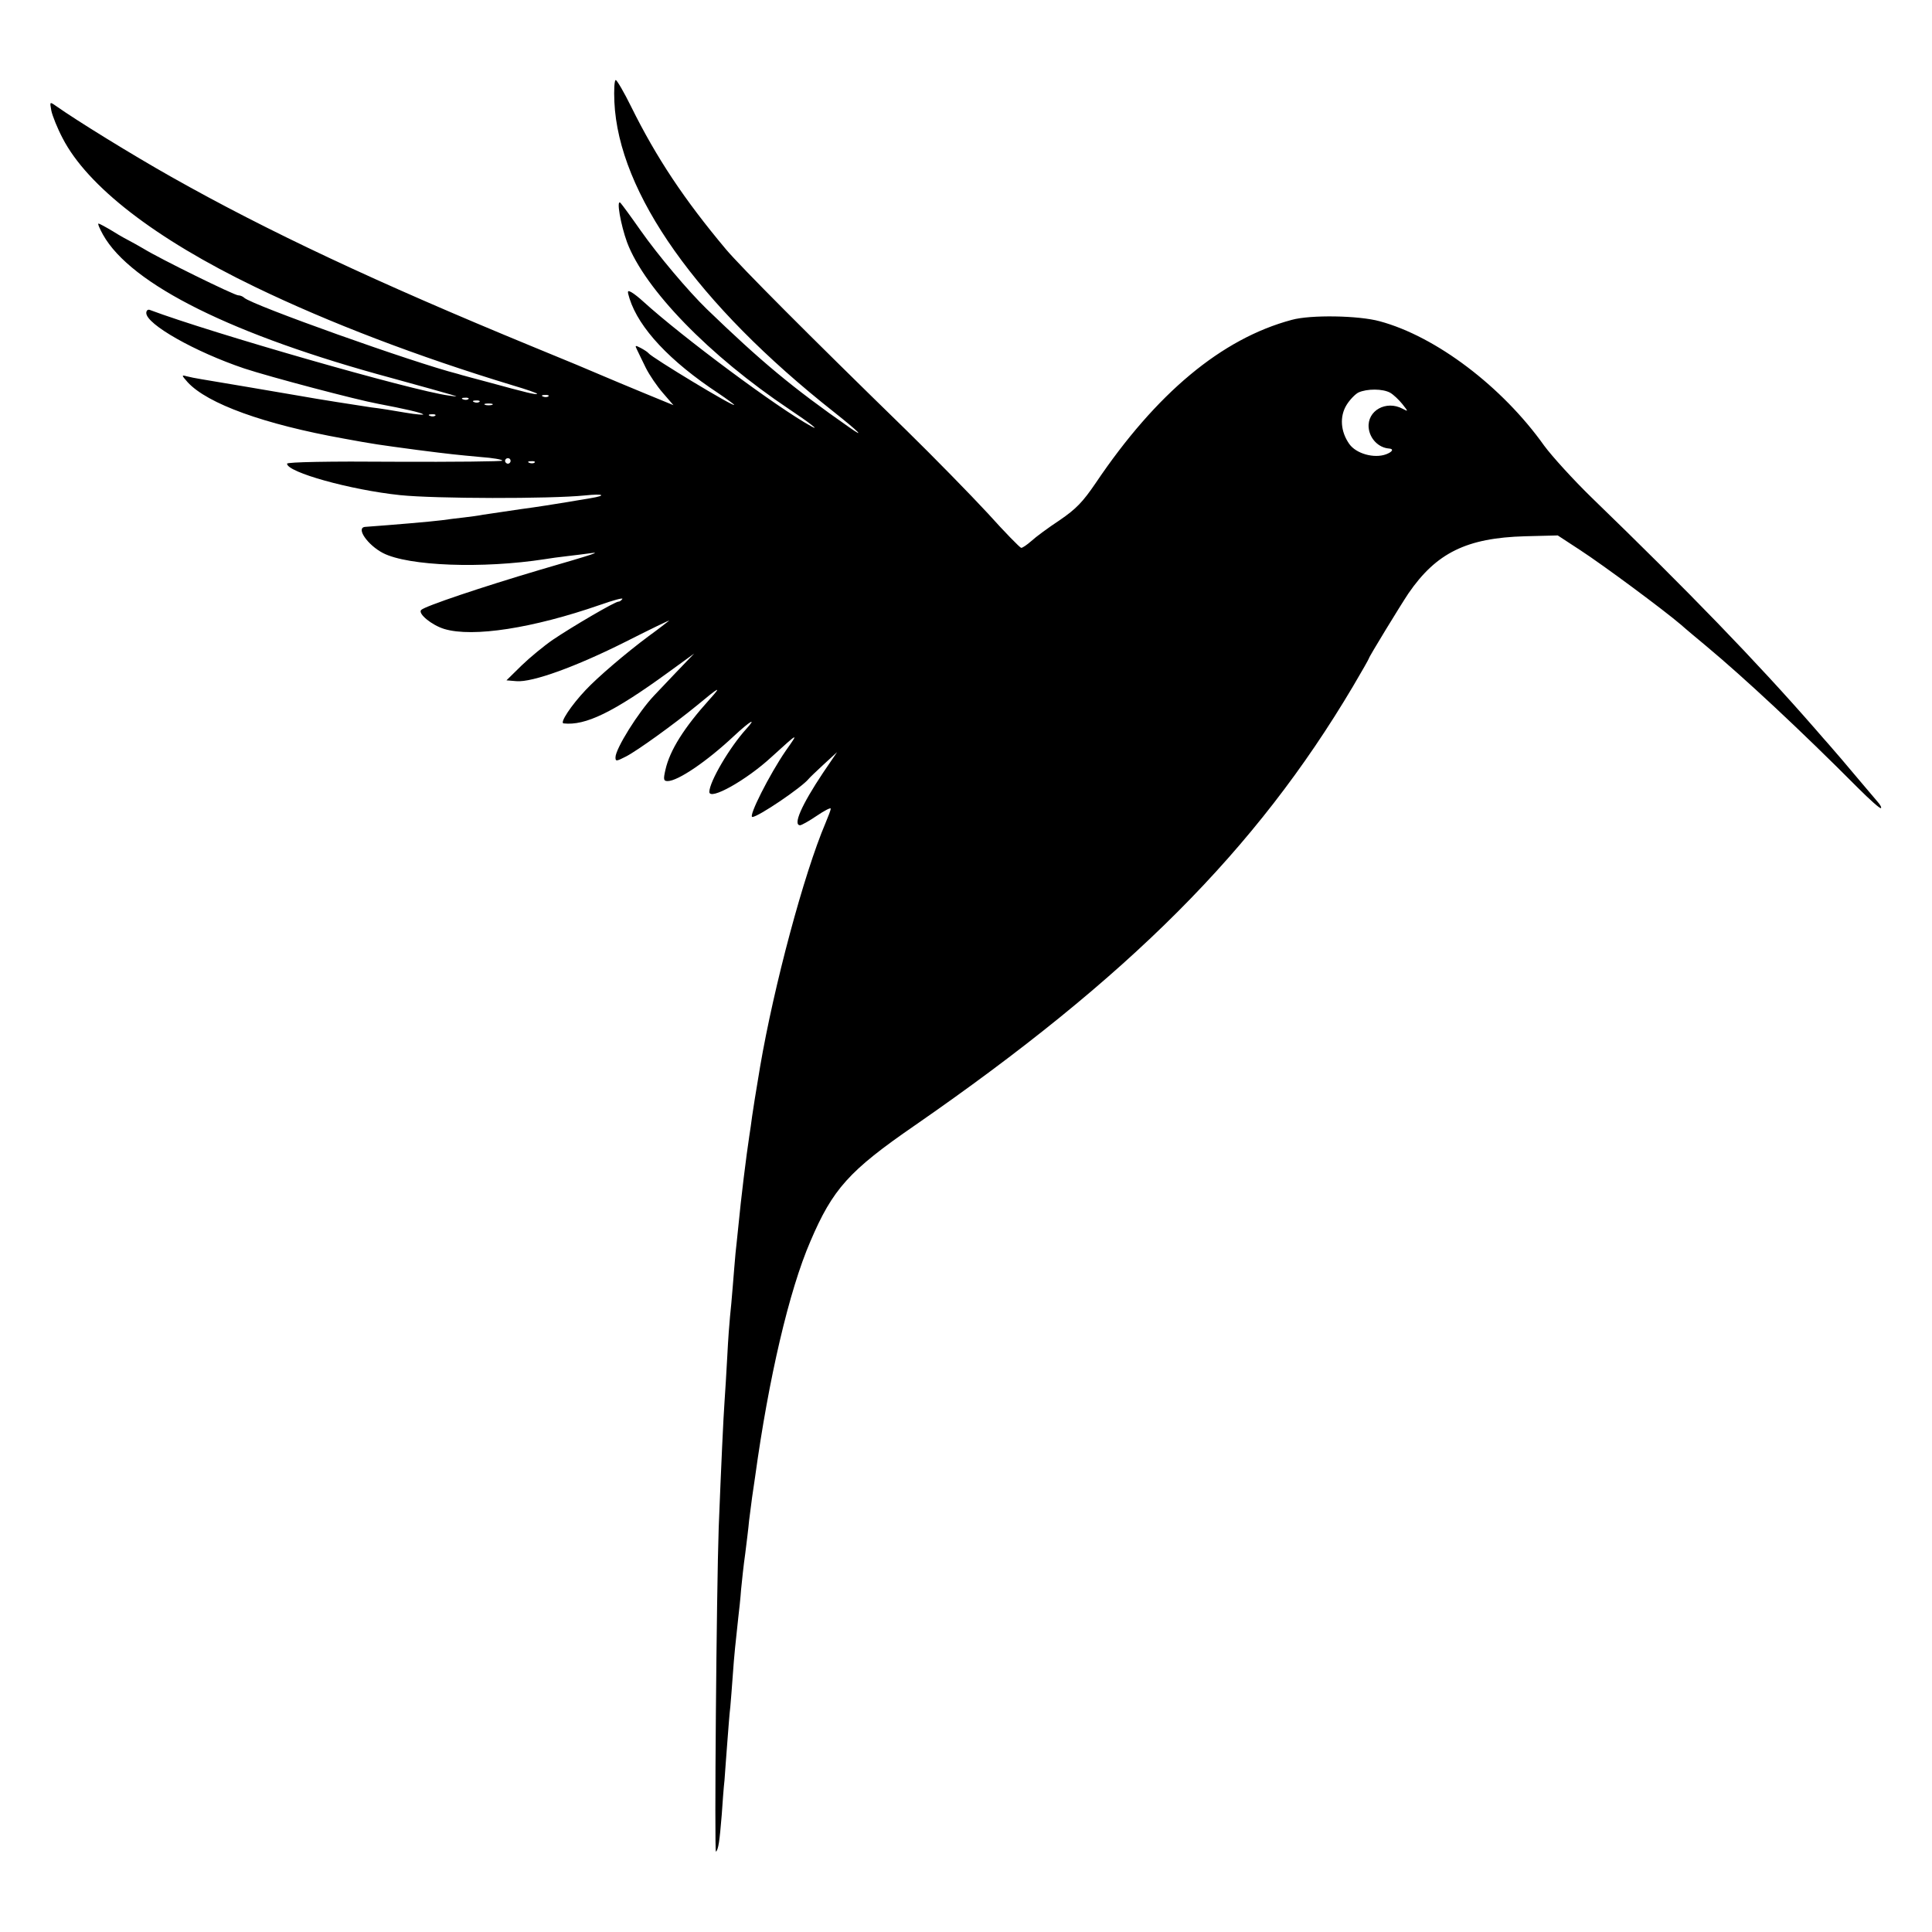 <?xml version="1.0" standalone="no"?>
<!DOCTYPE svg PUBLIC "-//W3C//DTD SVG 20010904//EN"
 "http://www.w3.org/TR/2001/REC-SVG-20010904/DTD/svg10.dtd">
<svg version="1.0" xmlns="http://www.w3.org/2000/svg"
 width="700pt" height="700pt" viewBox="0 0 700 700"
 preserveAspectRatio="xMidYMid meet">
<g transform="translate(0,700) scale(0.1,-0.1)"
fill="#000000" stroke="none">
<path d="M2226 6631 c15 -330 300 -733 797 -1125 87 -69 115 -97 55 -55 -209
146 -320 239 -517 429 -67 65 -176 194 -240 285 -35 50 -68 95 -73 100 -16 15
1 -80 24 -143 64 -170 298 -411 588 -605 72 -48 113 -80 80 -62 -121 66 -467
323 -610 453 -14 13 -33 28 -42 33 -15 8 -16 6 -7 -23 34 -107 146 -227 322
-343 31 -21 57 -40 57 -42 0 -9 -299 172 -310 187 -3 4 -15 12 -28 19 -21 11
-22 10 -14 -6 5 -10 19 -40 32 -66 13 -26 41 -67 62 -91 l38 -44 -107 44 c-60
25 -128 53 -153 64 -25 11 -137 58 -250 104 -566 233 -960 418 -1309 615 -142
80 -343 204 -418 257 -23 16 -23 16 -17 -17 4 -19 22 -64 41 -100 90 -174 335
-364 698 -539 267 -129 589 -252 932 -356 51 -15 91 -29 89 -31 -4 -4 -37 4
-176 42 -52 14 -102 27 -110 30 -162 41 -745 249 -775 276 -5 5 -15 9 -22 9
-14 0 -283 132 -343 169 -19 11 -42 24 -50 28 -8 4 -36 19 -61 35 -25 15 -49
28 -52 28 -4 0 4 -18 16 -40 101 -181 472 -365 1047 -520 102 -28 199 -55 215
-60 26 -8 25 -8 -10 -3 -133 18 -861 227 -1082 310 -7 3 -13 -2 -13 -11 0 -41
177 -141 355 -201 94 -31 408 -114 485 -128 95 -18 156 -32 163 -38 5 -3 -25
-1 -65 6 -40 7 -95 16 -123 19 -47 7 -201 31 -255 41 -63 11 -329 56 -360 61
-19 3 -44 8 -55 11 -18 5 -17 3 5 -22 72 -78 276 -152 565 -204 114 -21 124
-22 265 -41 124 -16 147 -18 233 -26 42 -3 77 -9 77 -13 0 -3 -175 -5 -390 -4
-236 2 -390 -1 -390 -7 0 -31 229 -95 410 -114 126 -13 542 -14 670 -1 67 7
80 0 20 -10 -19 -3 -60 -10 -90 -15 -30 -5 -104 -17 -165 -25 -60 -9 -121 -18
-135 -20 -14 -3 -45 -7 -70 -10 -25 -3 -61 -7 -80 -10 -38 -5 -180 -17 -277
-24 -35 -3 9 -66 65 -95 92 -47 360 -57 586 -22 17 3 54 8 81 11 28 3 64 8 80
10 47 7 23 -1 -180 -60 -209 -62 -415 -131 -429 -145 -13 -13 38 -55 84 -69
104 -31 321 3 563 87 48 17 85 27 82 22 -4 -6 -10 -10 -15 -10 -12 0 -166 -90
-237 -138 -32 -22 -83 -64 -113 -93 l-55 -54 36 -3 c58 -5 217 53 396 143 91
46 161 80 157 76 -5 -4 -38 -30 -74 -56 -82 -61 -185 -149 -228 -195 -53 -56
-95 -120 -80 -121 79 -9 180 40 378 184 l95 69 -70 -73 c-38 -40 -72 -76 -75
-79 -57 -60 -140 -193 -140 -224 0 -15 3 -15 38 3 41 21 174 117 257 185 83
69 92 73 45 21 -91 -101 -143 -183 -159 -254 -8 -35 -7 -41 8 -41 37 0 142 71
241 164 58 54 84 69 44 25 -60 -66 -133 -190 -134 -228 0 -33 134 42 225 126
100 91 100 91 52 23 -59 -86 -137 -240 -121 -240 21 0 179 107 204 138 3 4 27
27 54 52 l49 45 -51 -75 c-78 -117 -110 -190 -83 -190 5 0 32 15 60 34 28 19
51 31 51 26 0 -5 -9 -28 -19 -52 -78 -183 -187 -590 -237 -883 -18 -108 -24
-145 -29 -180 -3 -22 -7 -53 -10 -70 -11 -72 -30 -225 -40 -330 -3 -27 -7 -70
-10 -95 -2 -25 -7 -79 -10 -120 -3 -41 -8 -91 -10 -110 -2 -19 -7 -84 -10
-145 -3 -60 -8 -135 -10 -165 -4 -55 -12 -227 -21 -455 -8 -226 -16 -1180 -10
-1174 9 8 13 37 21 134 3 44 7 100 10 125 2 25 6 86 10 135 4 50 8 108 11 130
2 22 6 73 9 115 5 73 10 118 20 210 3 25 8 70 10 100 3 30 9 89 15 130 5 41
12 95 14 120 3 25 8 63 11 85 3 22 8 56 11 75 49 356 123 674 200 852 81 190
140 256 378 420 777 538 1237 999 1588 1591 32 54 58 100 58 102 0 5 113 190
143 235 101 147 211 201 422 207 l119 3 81 -53 c83 -54 303 -217 366 -271 19
-17 60 -51 90 -76 139 -116 341 -304 550 -514 44 -44 81 -77 84 -74 3 2 -3 13
-13 24 -9 11 -39 46 -67 79 -47 56 -87 103 -110 129 -5 6 -28 31 -49 56 -212
243 -460 499 -807 835 -68 66 -146 152 -174 190 -152 214 -392 396 -596 451
-76 21 -251 24 -319 5 -254 -68 -491 -266 -710 -591 -47 -69 -71 -94 -131
-135 -41 -27 -87 -61 -102 -75 -16 -14 -32 -25 -37 -25 -4 0 -59 56 -121 125
-63 68 -195 203 -294 300 -356 347 -601 593 -655 657 -151 180 -252 332 -343
516 -26 53 -52 97 -56 97 -5 0 -7 -35 -5 -79z m2811 -1054 c12 -7 31 -25 44
-41 22 -28 22 -28 1 -17 -60 32 -129 -7 -123 -69 4 -40 36 -72 73 -75 19 -1
14 -12 -10 -21 -43 -16 -108 2 -133 37 -32 45 -36 100 -10 142 11 18 31 39 43
45 31 14 88 14 115 -1z m-3050 -13 c-3 -3 -12 -4 -19 -1 -8 3 -5 6 6 6 11 1
17 -2 13 -5z m-290 -10 c-3 -3 -12 -4 -19 -1 -8 3 -5 6 6 6 11 1 17 -2 13 -5z
m40 -10 c-3 -3 -12 -4 -19 -1 -8 3 -5 6 6 6 11 1 17 -2 13 -5z m46 -11 c-7 -2
-19 -2 -25 0 -7 3 -2 5 12 5 14 0 19 -2 13 -5z m-206 -39 c-3 -3 -12 -4 -19
-1 -8 3 -5 6 6 6 11 1 17 -2 13 -5z m273 -164 c0 -5 -4 -10 -10 -10 -5 0 -10
5 -10 10 0 6 5 10 10 10 6 0 10 -4 10 -10z m87 -6 c-3 -3 -12 -4 -19 -1 -8 3
-5 6 6 6 11 1 17 -2 13 -5z"/>
</g>
</svg>
